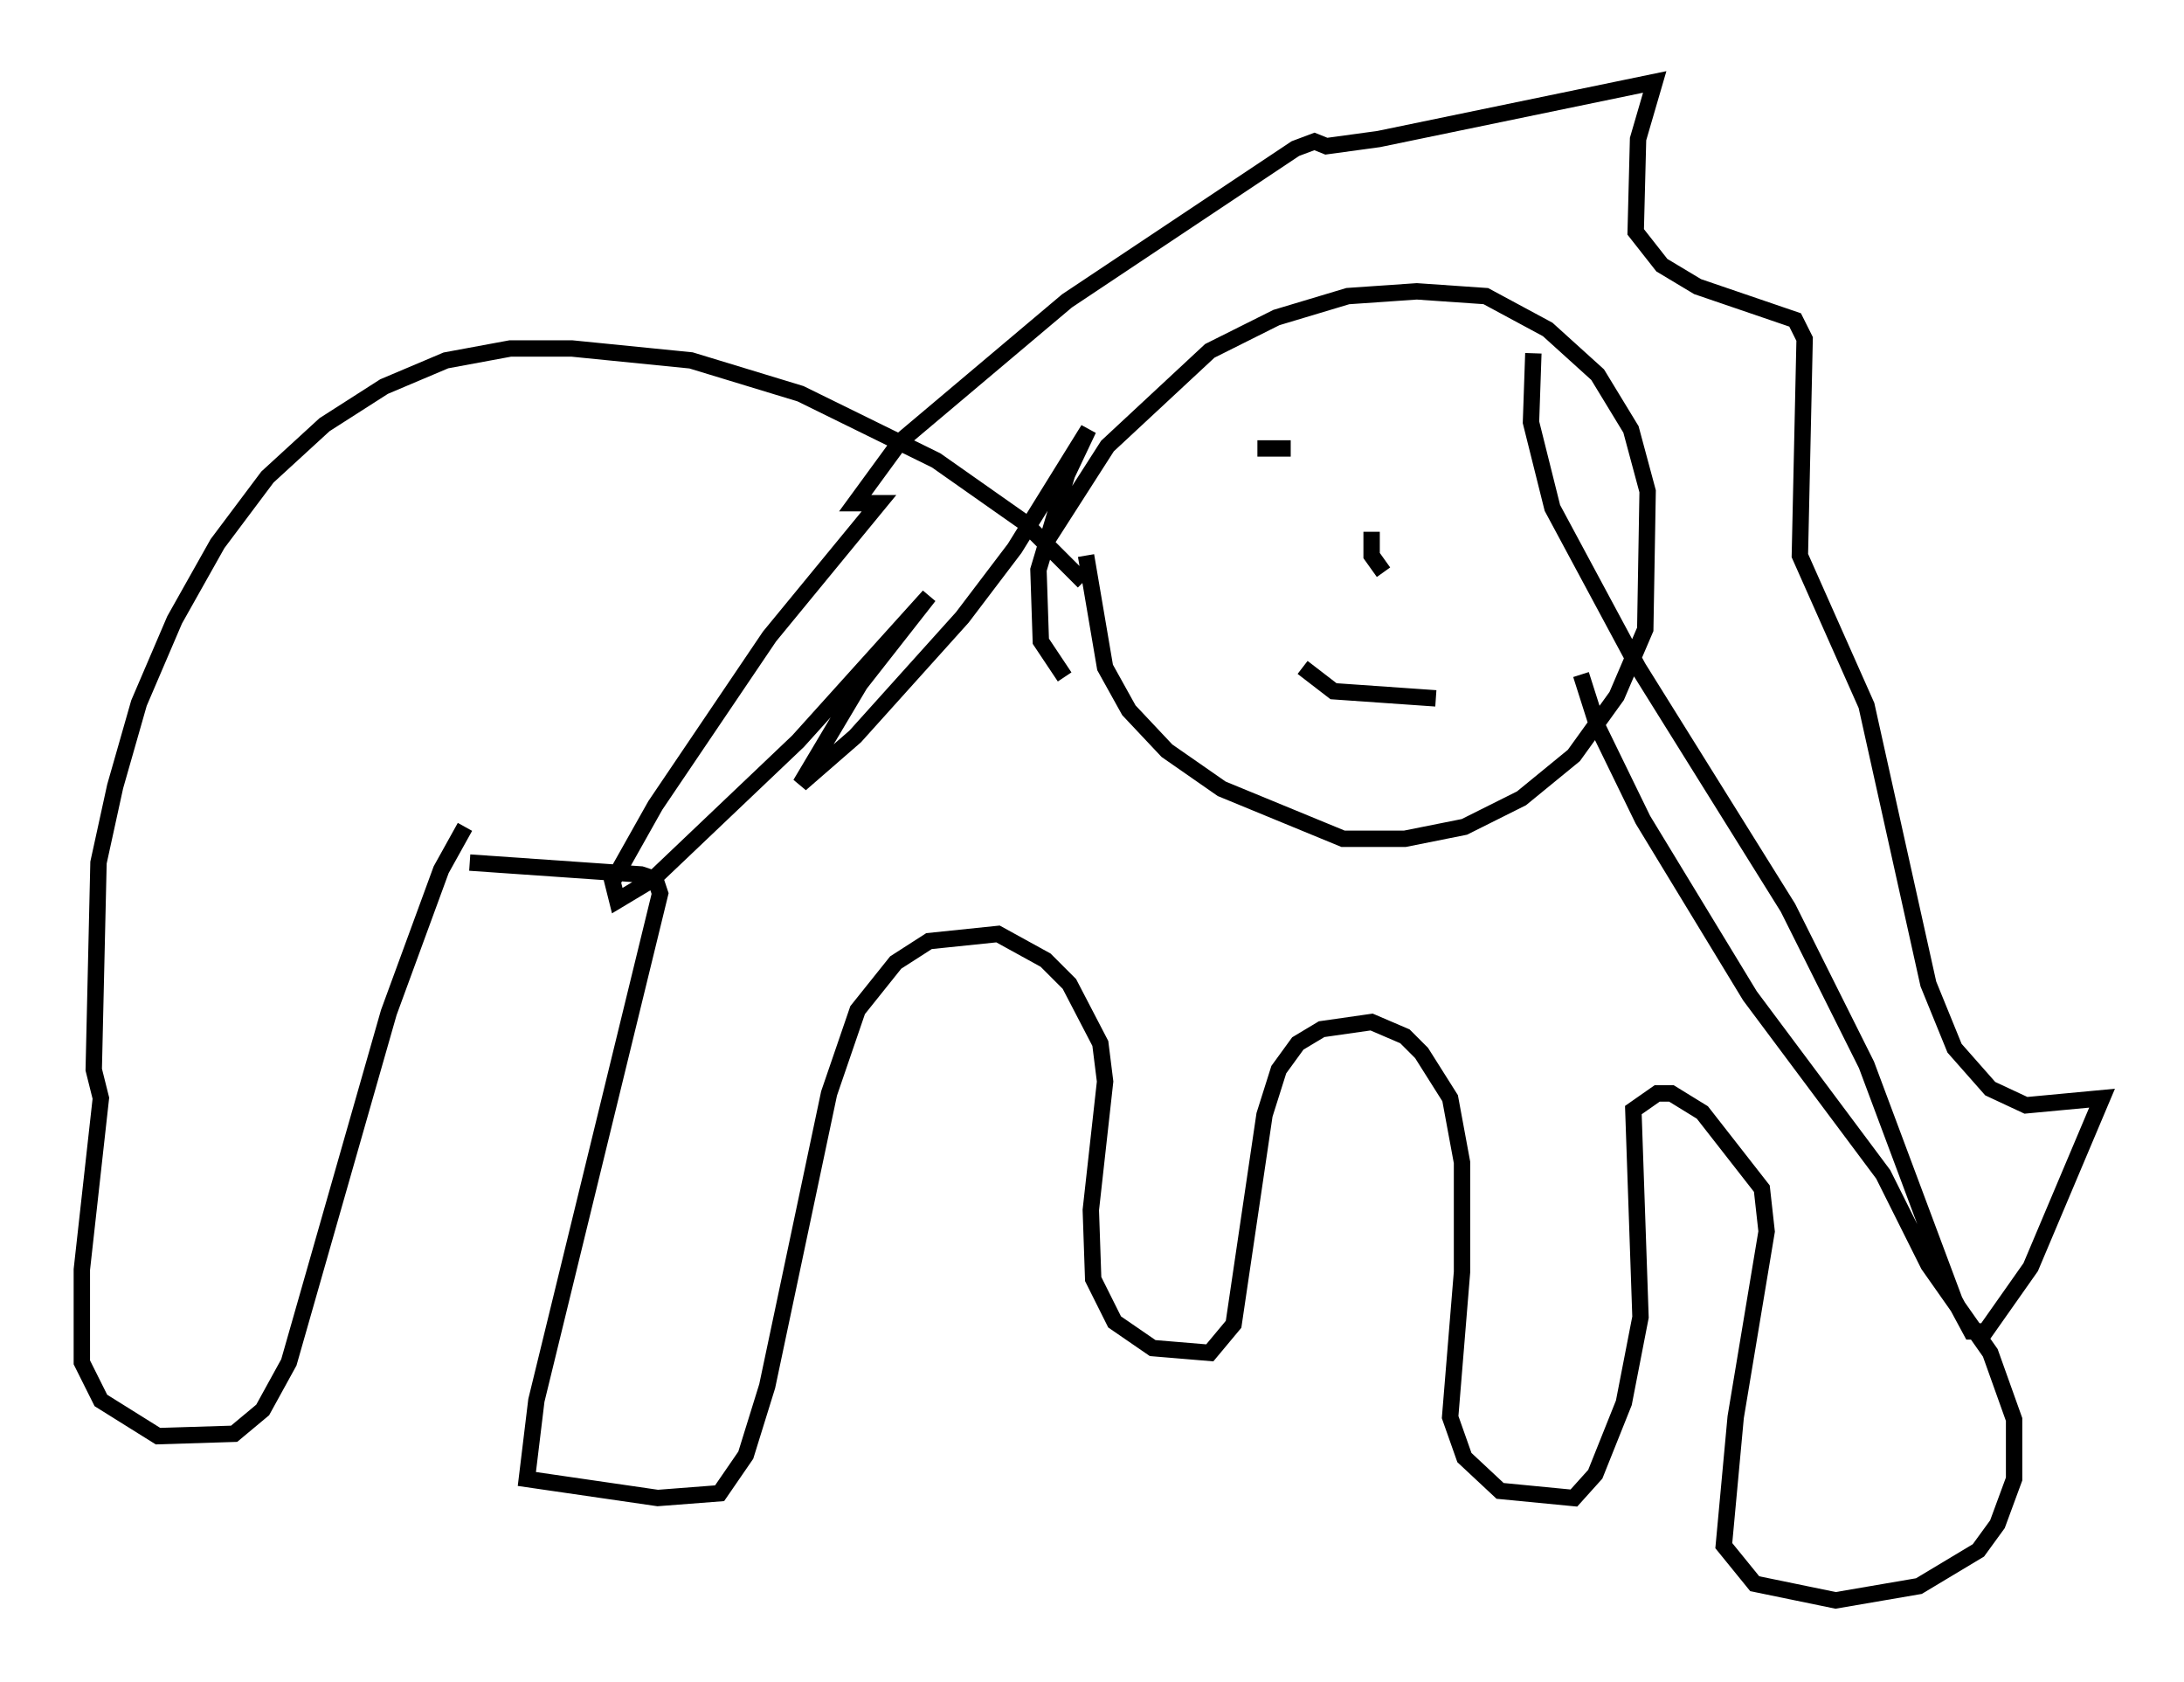 <?xml version="1.0" encoding="utf-8" ?>
<svg baseProfile="full" height="102.67" version="1.1" width="133.318" xmlns="http://www.w3.org/2000/svg" xmlns:ev="http://www.w3.org/2001/xml-events" xmlns:xlink="http://www.w3.org/1999/xlink"><defs /><rect fill="white" height="102.67" width="133.318" x="0" y="0" /><path d="M63.536, 34.776 m0.436, -1.888 l3.631, -5.665 6.246, -5.81 l4.067, -2.034 4.358, -1.307 l4.212, -0.291 4.212, 0.291 l3.777, 2.034 3.05, 2.76 l2.034, 3.341 1.017, 3.777 l-0.145, 8.425 -1.743, 4.067 l-2.615, 3.631 -3.196, 2.615 l-3.486, 1.743 -3.631, 0.726 l-3.777, 0.0 -7.408, -3.05 l-3.341, -2.324 -2.324, -2.469 l-1.453, -2.615 -1.162, -6.827 m-1.307, 7.408 l-1.453, -2.179 -0.145, -4.358 l1.743, -5.81 1.307, -2.76 l-4.503, 7.263 -3.196, 4.212 l-6.536, 7.263 -3.341, 2.905 l3.631, -6.101 4.212, -5.374 l-7.989, 8.86 -8.86, 8.425 l-2.179, 1.307 -0.291, -1.162 l2.615, -4.648 6.972, -10.313 l6.682, -8.134 -1.453, 0.0 l2.76, -3.777 10.168, -8.57 l13.944, -9.296 1.162, -0.436 l0.726, 0.291 3.196, -0.436 l16.849, -3.486 -1.017, 3.486 l-0.145, 5.665 1.598, 2.034 l2.179, 1.307 5.955, 2.034 l0.581, 1.162 -0.291, 13.218 l4.067, 9.151 3.777, 16.994 l1.598, 3.922 2.179, 2.469 l2.179, 1.017 4.648, -0.436 l-4.358, 10.313 -2.76, 3.922 l-0.872, 0.0 -1.017, -1.888 l-5.374, -14.38 -4.793, -9.587 l-9.151, -14.67 -5.229, -9.732 l-1.307, -5.229 0.145, -4.212 m-27.452, 13.944 l-3.631, -3.631 -5.374, -3.777 l-8.279, -4.067 -6.682, -2.034 l-7.263, -0.726 -3.777, 0.0 l-3.922, 0.726 -3.777, 1.598 l-3.631, 2.324 -3.486, 3.196 l-3.05, 4.067 -2.615, 4.648 l-2.179, 5.084 -1.453, 5.084 l-1.017, 4.648 -0.291, 12.637 l0.436, 1.743 -1.162, 10.458 l0.0, 5.665 1.162, 2.324 l3.486, 2.179 4.648, -0.145 l1.743, -1.453 1.598, -2.905 l6.101, -21.352 3.196, -8.715 l1.453, -2.615 m0.291, 2.179 l10.458, 0.726 0.872, 0.291 l0.291, 0.872 -7.553, 30.938 l-0.581, 4.793 7.989, 1.162 l3.777, -0.291 1.598, -2.324 l1.307, -4.212 3.777, -17.866 l1.743, -5.084 2.324, -2.905 l2.034, -1.307 4.212, -0.436 l2.905, 1.598 1.453, 1.453 l1.888, 3.631 0.291, 2.324 l-0.872, 7.844 0.145, 4.212 l1.307, 2.615 2.324, 1.598 l3.486, 0.291 1.453, -1.743 l1.888, -12.782 0.872, -2.76 l1.162, -1.598 1.453, -0.872 l3.05, -0.436 2.034, 0.872 l1.017, 1.017 1.743, 2.76 l0.726, 3.922 0.0, 6.682 l-0.726, 8.86 0.872, 2.469 l2.179, 2.034 4.503, 0.436 l1.307, -1.453 1.743, -4.358 l1.017, -5.229 -0.436, -12.637 l1.453, -1.017 0.872, 0.0 l1.888, 1.162 3.631, 4.648 l0.291, 2.615 -1.888, 11.33 l-0.726, 7.844 1.888, 2.324 l4.939, 1.017 5.084, -0.872 l3.631, -2.179 1.162, -1.598 l1.017, -2.76 0.0, -3.631 l-1.453, -4.067 -3.777, -5.374 l-2.76, -5.52 -8.134, -10.894 l-6.536, -10.749 -2.76, -5.665 l-1.017, -3.196 m-19.754, -13.799 l2.034, 0.0 m9.296, -0.581 l0.0, 0.0 m-4.358, 5.665 l0.0, 1.453 0.726, 1.017 m-4.939, 5.81 l1.888, 1.453 6.246, 0.436 " fill="none" stroke="black" stroke-width="1" /></svg>